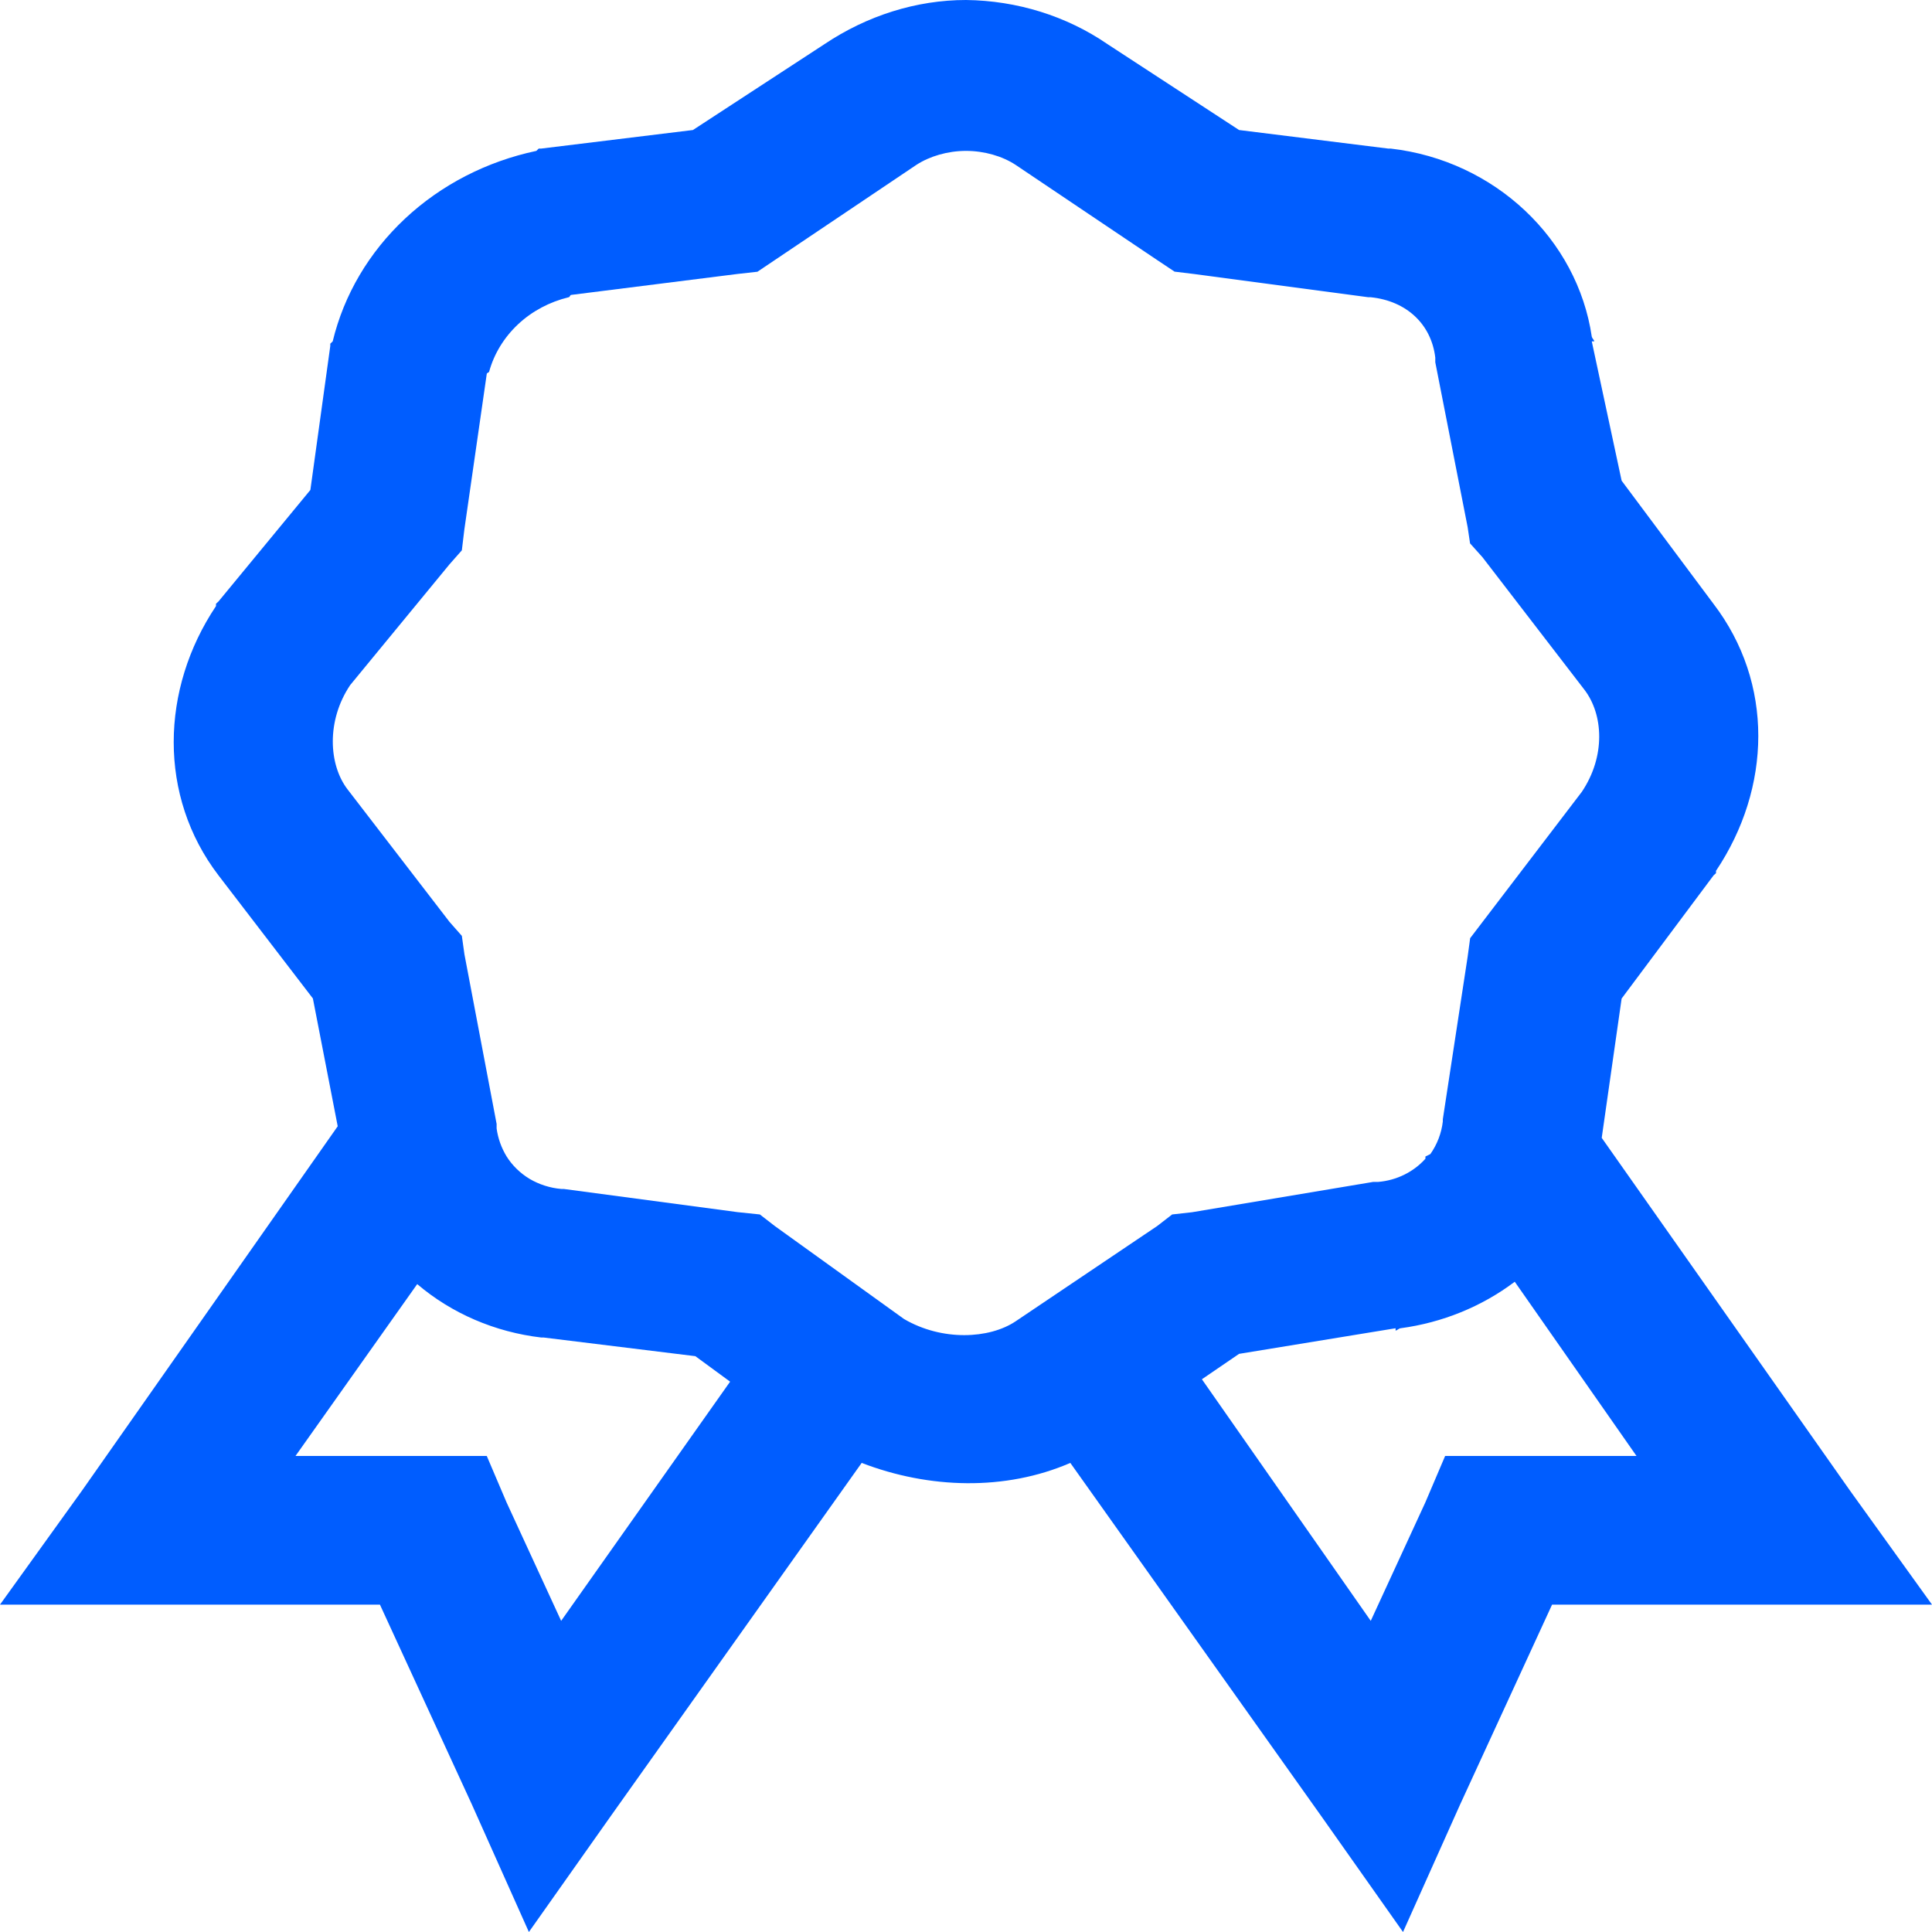 <svg width="20" height="20" viewBox="0 0 20 20" fill="none" xmlns="http://www.w3.org/2000/svg">
    <path d="M10 0C9.486 0 8.975 0.162 8.535 0.457L7.173 1.346L5.603 1.538H5.577L5.552 1.562C5.037 1.671 4.566 1.914 4.193 2.263C3.82 2.612 3.56 3.052 3.444 3.534L3.419 3.558V3.582L3.213 5.072L2.262 6.226L2.236 6.25V6.274C1.661 7.133 1.635 8.242 2.262 9.062L3.239 10.336L3.496 11.659L0.848 15.432L0 16.611H3.933L4.884 18.678L5.475 20L6.324 18.798L8.92 15.144C9.617 15.412 10.405 15.436 11.08 15.144L13.676 18.798L14.524 20L15.116 18.678L16.067 16.611H20L19.152 15.432L16.581 11.779L16.787 10.337L17.738 9.063L17.764 9.039V9.015C18.339 8.156 18.365 7.071 17.738 6.251L16.787 4.976L16.478 3.534H16.504C16.5 3.515 16.482 3.503 16.478 3.485C16.33 2.479 15.479 1.662 14.396 1.538H14.37L12.827 1.346L11.465 0.457C11.04 0.165 10.527 0.006 10 0ZM10 1.562C10.189 1.562 10.376 1.616 10.514 1.707L11.979 2.692L12.159 2.812L12.365 2.837L14.165 3.077H14.19C14.56 3.115 14.817 3.356 14.858 3.702V3.75L15.193 5.457L15.218 5.625L15.347 5.769L16.401 7.139C16.598 7.395 16.623 7.828 16.375 8.197L15.219 9.712L15.193 9.904L14.936 11.587V11.61C14.922 11.73 14.878 11.846 14.807 11.947L14.756 11.972V11.995C14.633 12.132 14.458 12.219 14.268 12.235H14.216L12.34 12.549L12.134 12.572L11.979 12.692L10.514 13.678C10.241 13.861 9.752 13.885 9.358 13.654L8.021 12.692L7.866 12.572L7.635 12.548L5.835 12.308H5.81C5.694 12.298 5.582 12.262 5.483 12.204C5.385 12.145 5.303 12.065 5.244 11.971C5.19 11.882 5.155 11.784 5.141 11.682V11.635L4.808 9.88L4.781 9.688L4.653 9.543L3.599 8.173C3.402 7.918 3.377 7.461 3.625 7.092L4.653 5.842L4.781 5.697L4.807 5.481L5.039 3.87C5.042 3.858 5.061 3.858 5.064 3.846C5.115 3.661 5.219 3.492 5.363 3.357C5.508 3.221 5.689 3.125 5.887 3.077C5.9 3.074 5.9 3.056 5.912 3.053L7.635 2.836L7.841 2.813L8.021 2.692L9.486 1.707C9.624 1.617 9.811 1.562 10 1.562ZM15.681 13.269L16.941 15.072H14.96L14.755 15.553L14.19 16.779L12.442 14.278L12.827 14.015L14.447 13.75V13.774C14.466 13.771 14.478 13.753 14.498 13.75C14.931 13.692 15.339 13.526 15.68 13.269H15.681ZM4.319 13.293C4.676 13.597 5.125 13.79 5.604 13.846H5.629L7.198 14.039L7.558 14.303L5.809 16.779L5.244 15.553L5.039 15.072H3.059L4.319 13.293Z"
          fill="#005DFF"/>
</svg>
